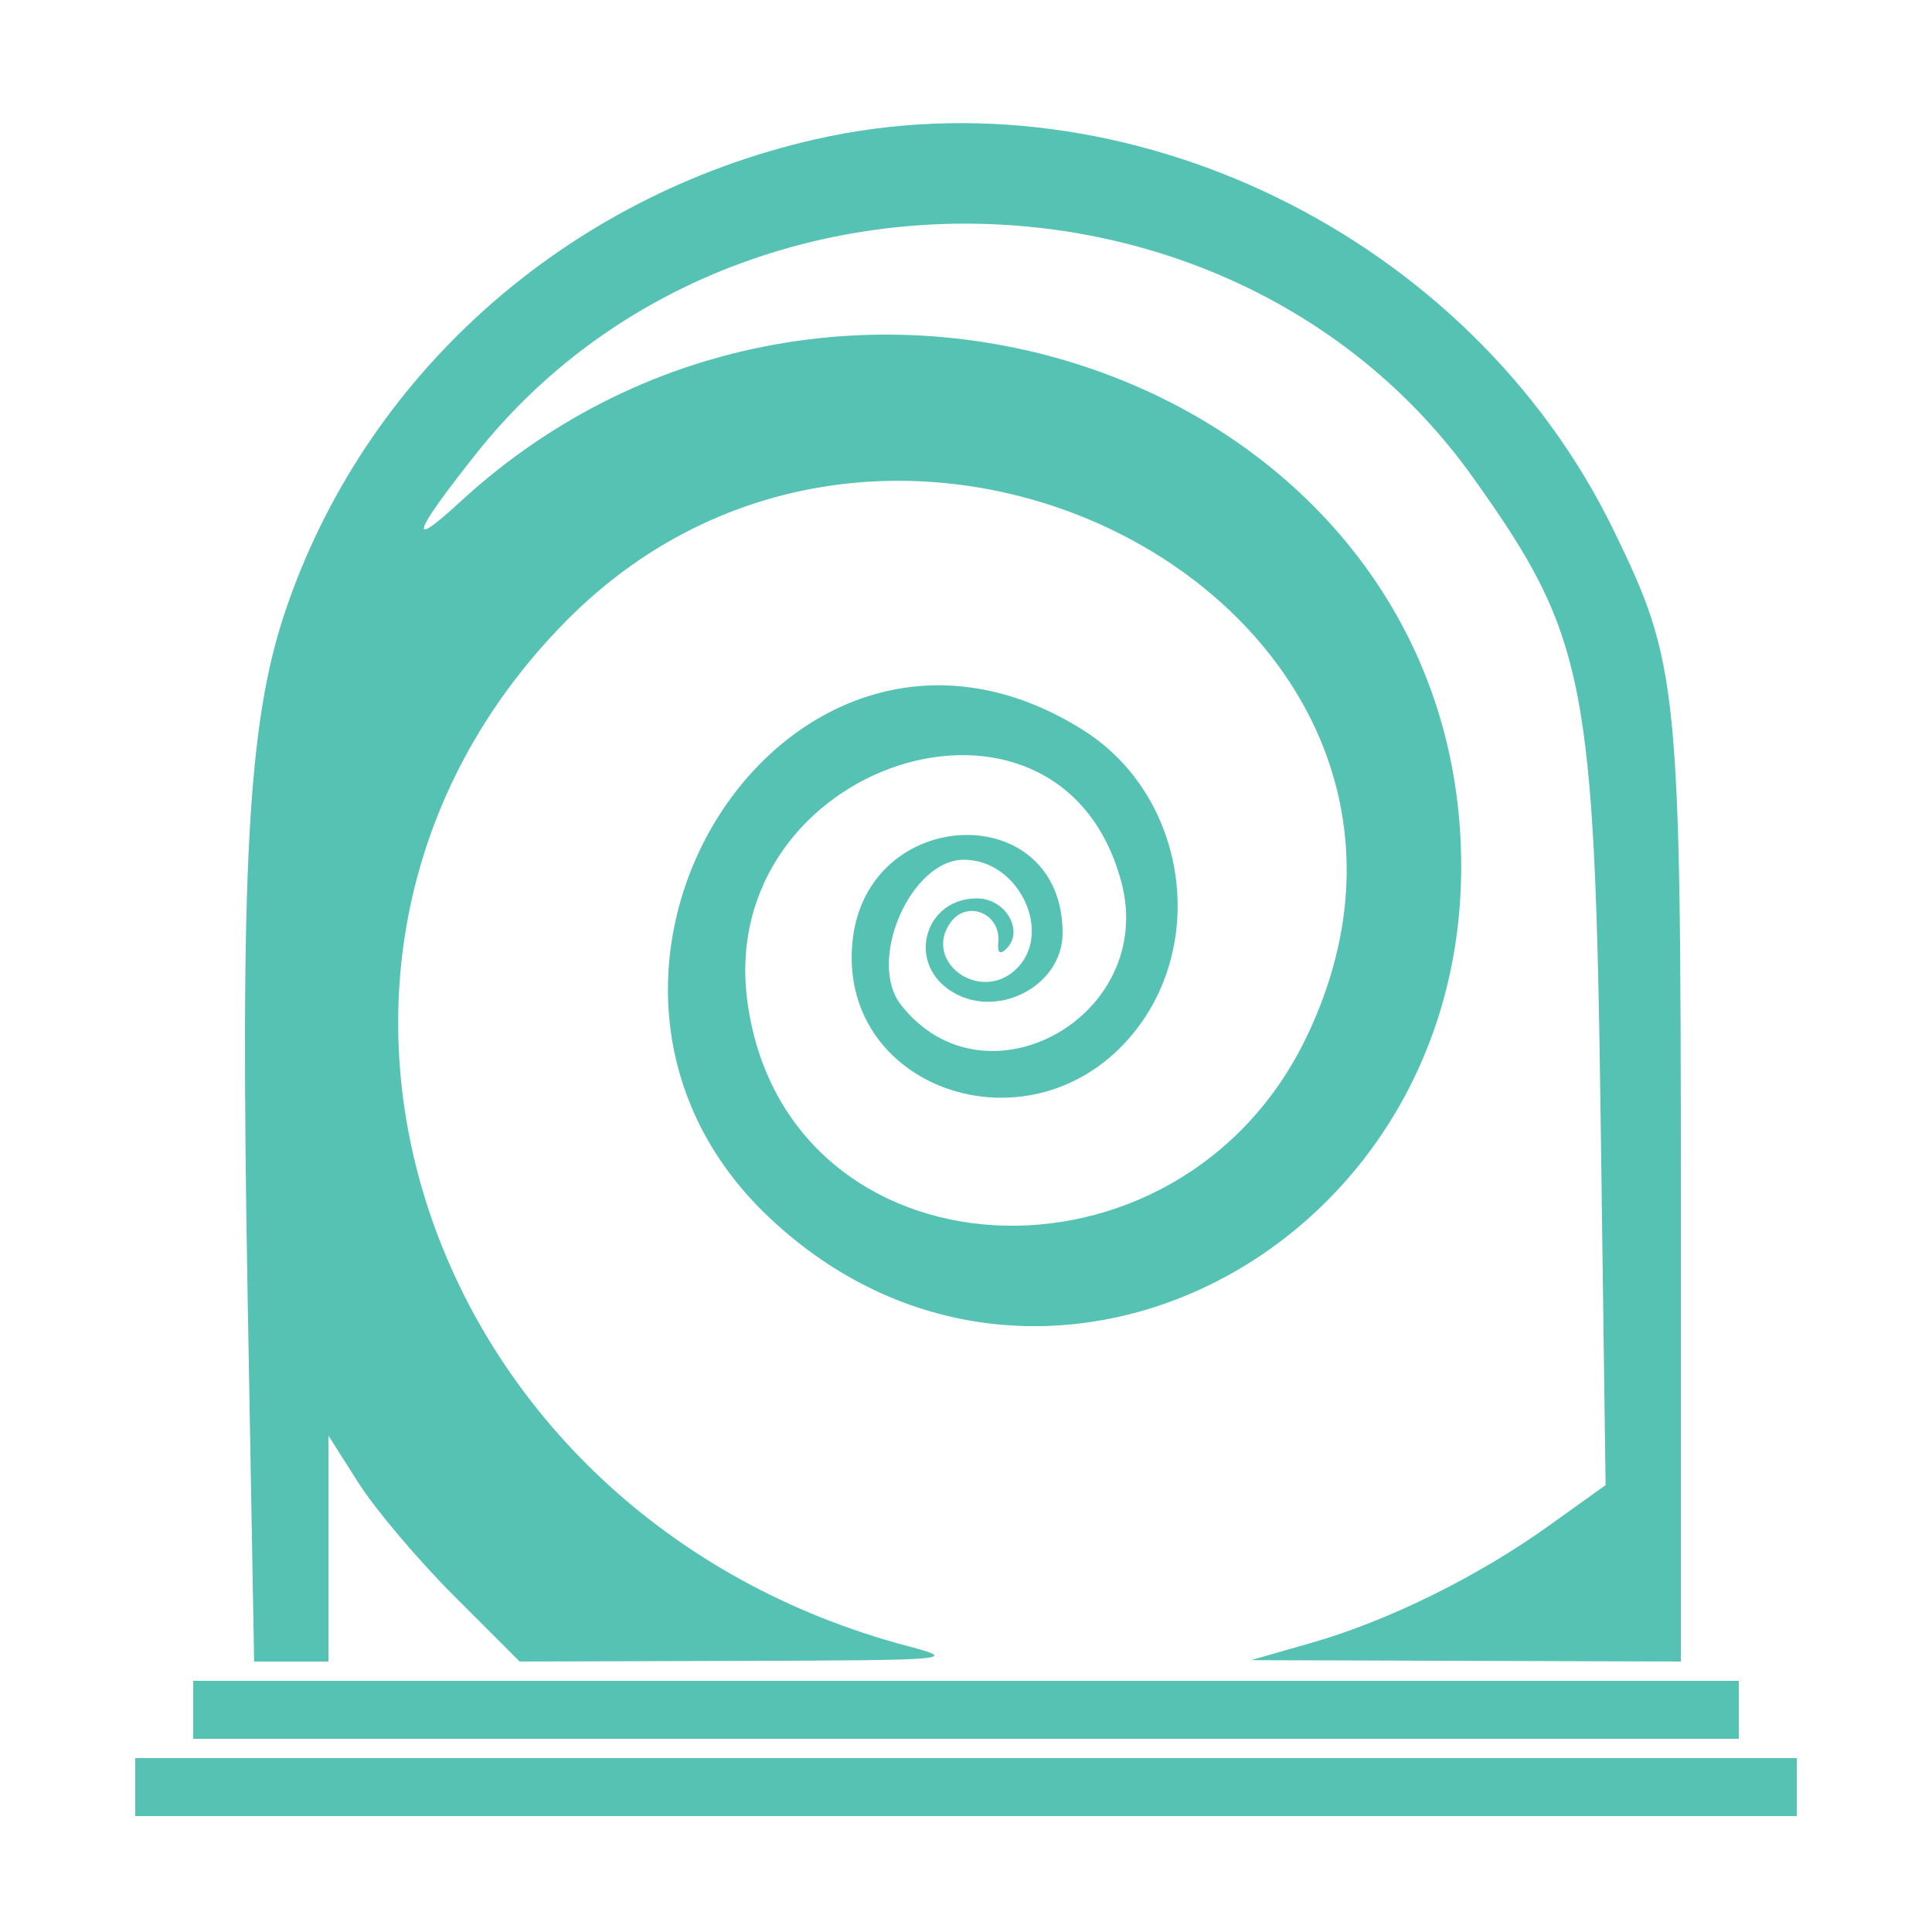 <?xml version="1.0" encoding="utf-8"?>
<!-- Generator: Adobe Illustrator 15.0.0, SVG Export Plug-In . SVG Version: 6.00 Build 0)  -->
<!DOCTYPE svg PUBLIC "-//W3C//DTD SVG 1.1//EN" "http://www.w3.org/Graphics/SVG/1.1/DTD/svg11.dtd">
<svg version="1.1" id="svg" xmlns="http://www.w3.org/2000/svg" xmlns:xlink="http://www.w3.org/1999/xlink" x="0px" y="0px"
	 width="400px" height="400px" viewBox="0 0 400 400" enable-background="new 0 0 400 400" xml:space="preserve">
<g id="svgg">
	<path id="path0" fill="#55C2B4" d="M168.731,28.859C116.988,40.65,75.353,77.83,58.952,126.889
		c-7.647,22.873-9.265,52.707-7.682,141.611l1.344,75.5h7.693H68v-23.392v-23.392l6.238,9.837
		c3.431,5.41,12.338,15.937,19.793,23.392L107.586,344l45.707-0.132c43.836-0.126,45.257-0.25,34.707-3.042
		C87.135,314.137,48.405,198.734,116.877,128.901c69.689-71.074,194.995-1.505,153.82,85.402
		c-26.538,56.014-107.985,51.225-115.941-6.816c-6.808-49.67,64.534-72.688,77.385-24.966c7.48,27.781-28.104,47.746-45.577,25.572
		c-7.145-9.067,1.947-30.092,13.012-30.092c11.525,0,18.697,15.512,10.572,22.865c-7.535,6.818-19.21-1.978-13.26-9.99
		c3.42-4.605,10.329-1.703,9.799,4.115c-0.211,2.305,0.349,2.774,1.697,1.425c3.723-3.722-0.211-10.415-6.119-10.415
		c-10.587,0-14.529,12.788-5.821,18.887c9.366,6.561,23.555-0.488,23.555-11.702c0-27.945-40.296-26.666-43.457,1.38
		c-3.439,30.515,35.948,44.626,57.152,20.477c16.725-19.049,12.14-50.258-9.381-63.843
		c-60.672-38.301-118.136,50.667-65.114,100.813c55.116,52.127,142.911,8.016,143.325-72.012
		c0.521-100.601-129.081-148.129-207.327-76.032c-10.995,10.131-9.758,6.495,3.44-10.108c52.033-65.459,157.877-62.91,206.314,4.969
		c23.412,32.808,25.223,41.943,26.456,133.409l1.015,75.238l-11.692,8.373c-14.832,10.621-33.316,19.738-49.268,24.301L259,343.715
		l44.5,0.144L348,344v-95.68c0-106.305-0.469-110.958-13.971-138.651C304.391,48.882,233.322,14.139,168.731,28.859 M40,354v6h160
		h160v-6v-6H200H40V354 M28,370v6h172h172v-6v-6H200H28V370"/>
</g>
</svg>
